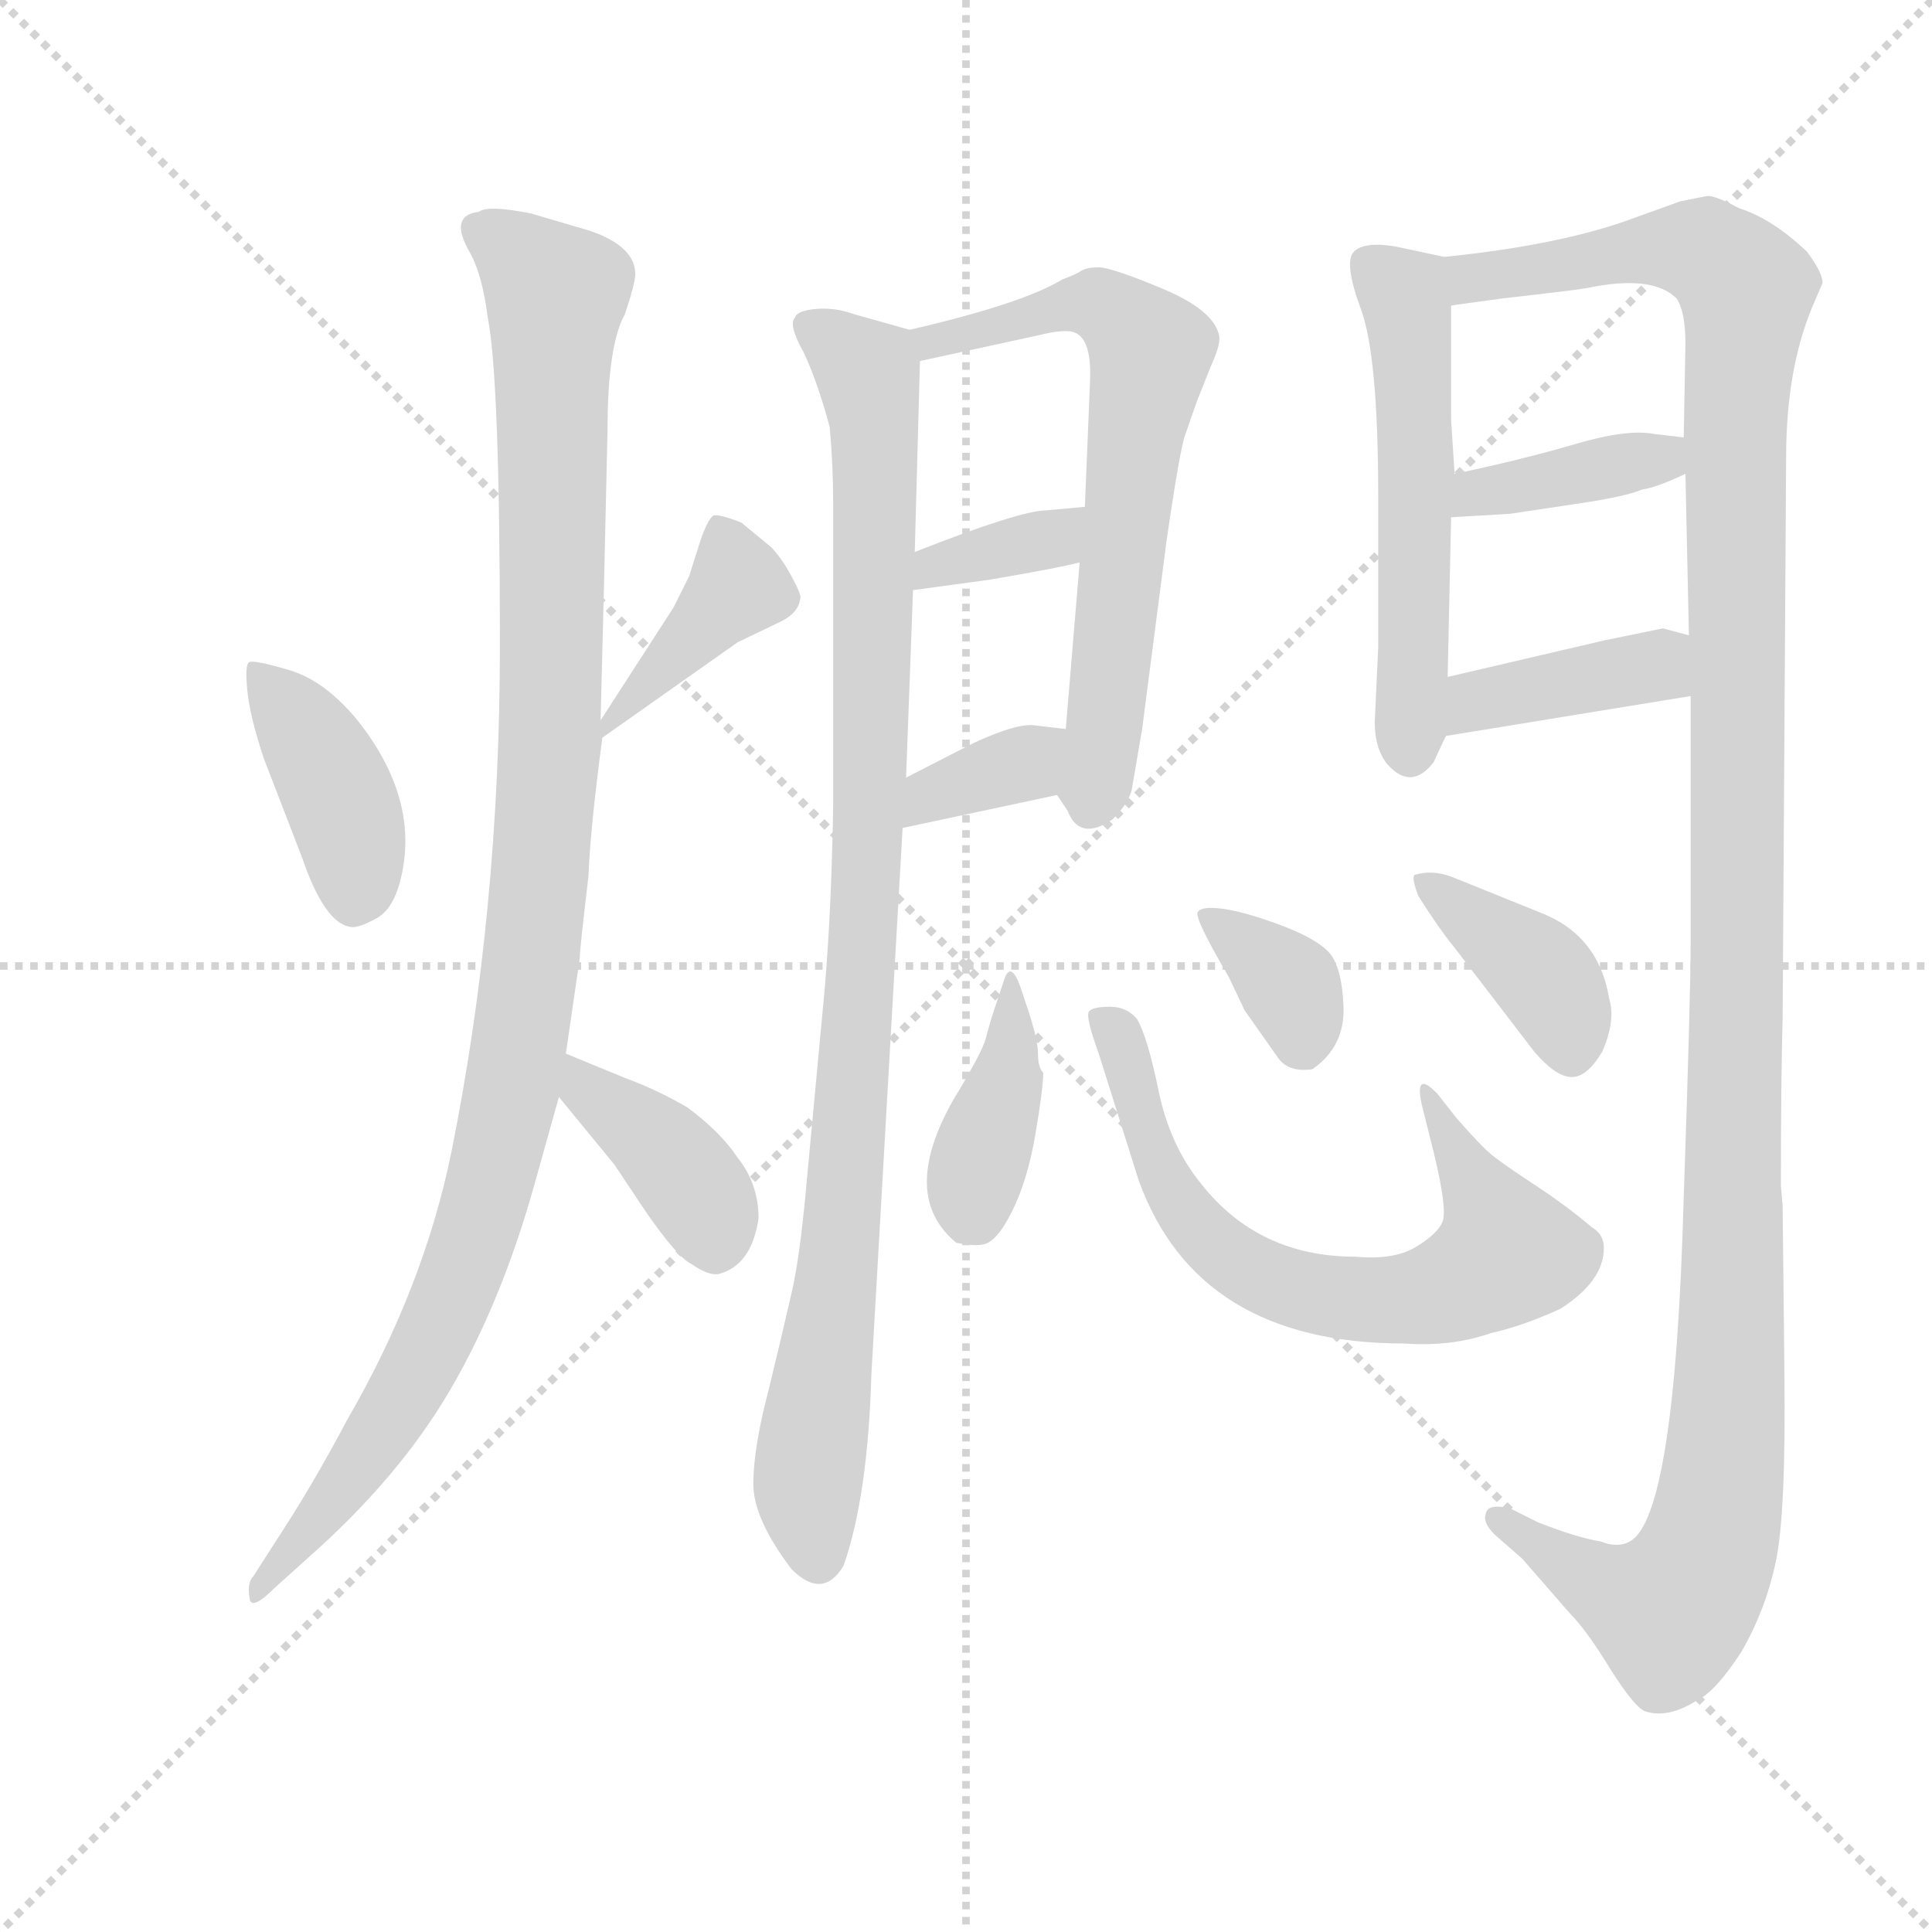 <svg version="1.1" viewBox="0 0 1024 1024" xmlns="http://www.w3.org/2000/svg">
  <g stroke="lightgray" stroke-dasharray="1,1" stroke-width="1" transform="scale(4, 4)">
    <line x1="0" y1="0" x2="256" y2="256"></line>
    <line x1="256" y1="0" x2="0" y2="256"></line>
    <line x1="128" y1="0" x2="128" y2="256"></line>
    <line x1="0" y1="128" x2="256" y2="128"></line>
  </g>
  <g transform="scale(0.92, -0.92) translate(60, -850)">
    <style type="text/css">
      
        @keyframes keyframes0 {
          from {
            stroke: blue;
            stroke-dashoffset: 404;
            stroke-width: 128;
          }
          57% {
            animation-timing-function: step-end;
            stroke: blue;
            stroke-dashoffset: 0;
            stroke-width: 128;
          }
          to {
            stroke: black;
            stroke-width: 1024;
          }
        }
        #make-me-a-hanzi-animation-0 {
          animation: keyframes0 0.579s both;
          animation-delay: 0s;
          animation-timing-function: linear;
        }
      
        @keyframes keyframes1 {
          from {
            stroke: blue;
            stroke-dashoffset: 401;
            stroke-width: 128;
          }
          57% {
            animation-timing-function: step-end;
            stroke: blue;
            stroke-dashoffset: 0;
            stroke-width: 128;
          }
          to {
            stroke: black;
            stroke-width: 1024;
          }
        }
        #make-me-a-hanzi-animation-1 {
          animation: keyframes1 0.576s both;
          animation-delay: 0.579s;
          animation-timing-function: linear;
        }
      
        @keyframes keyframes2 {
          from {
            stroke: blue;
            stroke-dashoffset: 1098;
            stroke-width: 128;
          }
          78% {
            animation-timing-function: step-end;
            stroke: blue;
            stroke-dashoffset: 0;
            stroke-width: 128;
          }
          to {
            stroke: black;
            stroke-width: 1024;
          }
        }
        #make-me-a-hanzi-animation-2 {
          animation: keyframes2 1.144s both;
          animation-delay: 1.155s;
          animation-timing-function: linear;
        }
      
        @keyframes keyframes3 {
          from {
            stroke: blue;
            stroke-dashoffset: 393;
            stroke-width: 128;
          }
          56% {
            animation-timing-function: step-end;
            stroke: blue;
            stroke-dashoffset: 0;
            stroke-width: 128;
          }
          to {
            stroke: black;
            stroke-width: 1024;
          }
        }
        #make-me-a-hanzi-animation-3 {
          animation: keyframes3 0.57s both;
          animation-delay: 2.299s;
          animation-timing-function: linear;
        }
      
        @keyframes keyframes4 {
          from {
            stroke: blue;
            stroke-dashoffset: 982;
            stroke-width: 128;
          }
          76% {
            animation-timing-function: step-end;
            stroke: blue;
            stroke-dashoffset: 0;
            stroke-width: 128;
          }
          to {
            stroke: black;
            stroke-width: 1024;
          }
        }
        #make-me-a-hanzi-animation-4 {
          animation: keyframes4 1.049s both;
          animation-delay: 2.868s;
          animation-timing-function: linear;
        }
      
        @keyframes keyframes5 {
          from {
            stroke: blue;
            stroke-dashoffset: 663;
            stroke-width: 128;
          }
          68% {
            animation-timing-function: step-end;
            stroke: blue;
            stroke-dashoffset: 0;
            stroke-width: 128;
          }
          to {
            stroke: black;
            stroke-width: 1024;
          }
        }
        #make-me-a-hanzi-animation-5 {
          animation: keyframes5 0.79s both;
          animation-delay: 3.918s;
          animation-timing-function: linear;
        }
      
        @keyframes keyframes6 {
          from {
            stroke: blue;
            stroke-dashoffset: 356;
            stroke-width: 128;
          }
          54% {
            animation-timing-function: step-end;
            stroke: blue;
            stroke-dashoffset: 0;
            stroke-width: 128;
          }
          to {
            stroke: black;
            stroke-width: 1024;
          }
        }
        #make-me-a-hanzi-animation-6 {
          animation: keyframes6 0.54s both;
          animation-delay: 4.707s;
          animation-timing-function: linear;
        }
      
        @keyframes keyframes7 {
          from {
            stroke: blue;
            stroke-dashoffset: 352;
            stroke-width: 128;
          }
          53% {
            animation-timing-function: step-end;
            stroke: blue;
            stroke-dashoffset: 0;
            stroke-width: 128;
          }
          to {
            stroke: black;
            stroke-width: 1024;
          }
        }
        #make-me-a-hanzi-animation-7 {
          animation: keyframes7 0.536s both;
          animation-delay: 5.247s;
          animation-timing-function: linear;
        }
      
        @keyframes keyframes8 {
          from {
            stroke: blue;
            stroke-dashoffset: 548;
            stroke-width: 128;
          }
          64% {
            animation-timing-function: step-end;
            stroke: blue;
            stroke-dashoffset: 0;
            stroke-width: 128;
          }
          to {
            stroke: black;
            stroke-width: 1024;
          }
        }
        #make-me-a-hanzi-animation-8 {
          animation: keyframes8 0.696s both;
          animation-delay: 5.783s;
          animation-timing-function: linear;
        }
      
        @keyframes keyframes9 {
          from {
            stroke: blue;
            stroke-dashoffset: 1315;
            stroke-width: 128;
          }
          81% {
            animation-timing-function: step-end;
            stroke: blue;
            stroke-dashoffset: 0;
            stroke-width: 128;
          }
          to {
            stroke: black;
            stroke-width: 1024;
          }
        }
        #make-me-a-hanzi-animation-9 {
          animation: keyframes9 1.32s both;
          animation-delay: 6.479s;
          animation-timing-function: linear;
        }
      
        @keyframes keyframes10 {
          from {
            stroke: blue;
            stroke-dashoffset: 388;
            stroke-width: 128;
          }
          56% {
            animation-timing-function: step-end;
            stroke: blue;
            stroke-dashoffset: 0;
            stroke-width: 128;
          }
          to {
            stroke: black;
            stroke-width: 1024;
          }
        }
        #make-me-a-hanzi-animation-10 {
          animation: keyframes10 0.566s both;
          animation-delay: 7.799s;
          animation-timing-function: linear;
        }
      
        @keyframes keyframes11 {
          from {
            stroke: blue;
            stroke-dashoffset: 395;
            stroke-width: 128;
          }
          56% {
            animation-timing-function: step-end;
            stroke: blue;
            stroke-dashoffset: 0;
            stroke-width: 128;
          }
          to {
            stroke: black;
            stroke-width: 1024;
          }
        }
        #make-me-a-hanzi-animation-11 {
          animation: keyframes11 0.571s both;
          animation-delay: 8.365s;
          animation-timing-function: linear;
        }
      
        @keyframes keyframes12 {
          from {
            stroke: blue;
            stroke-dashoffset: 383;
            stroke-width: 128;
          }
          55% {
            animation-timing-function: step-end;
            stroke: blue;
            stroke-dashoffset: 0;
            stroke-width: 128;
          }
          to {
            stroke: black;
            stroke-width: 1024;
          }
        }
        #make-me-a-hanzi-animation-12 {
          animation: keyframes12 0.562s both;
          animation-delay: 8.937s;
          animation-timing-function: linear;
        }
      
        @keyframes keyframes13 {
          from {
            stroke: blue;
            stroke-dashoffset: 686;
            stroke-width: 128;
          }
          69% {
            animation-timing-function: step-end;
            stroke: blue;
            stroke-dashoffset: 0;
            stroke-width: 128;
          }
          to {
            stroke: black;
            stroke-width: 1024;
          }
        }
        #make-me-a-hanzi-animation-13 {
          animation: keyframes13 0.808s both;
          animation-delay: 9.498s;
          animation-timing-function: linear;
        }
      
        @keyframes keyframes14 {
          from {
            stroke: blue;
            stroke-dashoffset: 351;
            stroke-width: 128;
          }
          53% {
            animation-timing-function: step-end;
            stroke: blue;
            stroke-dashoffset: 0;
            stroke-width: 128;
          }
          to {
            stroke: black;
            stroke-width: 1024;
          }
        }
        #make-me-a-hanzi-animation-14 {
          animation: keyframes14 0.536s both;
          animation-delay: 10.307s;
          animation-timing-function: linear;
        }
      
        @keyframes keyframes15 {
          from {
            stroke: blue;
            stroke-dashoffset: 391;
            stroke-width: 128;
          }
          56% {
            animation-timing-function: step-end;
            stroke: blue;
            stroke-dashoffset: 0;
            stroke-width: 128;
          }
          to {
            stroke: black;
            stroke-width: 1024;
          }
        }
        #make-me-a-hanzi-animation-15 {
          animation: keyframes15 0.568s both;
          animation-delay: 10.842s;
          animation-timing-function: linear;
        }
      
    </style>
    
      <path d="M 114 356 Q 127 318 142 316 Q 146 315 157 321 Q 168 327 172 349 Q 180 392 146 435 Q 127 458 106.5 464 Q 86 470 83.5 468.5 Q 81 467 82.5 452 Q 84 437 92 413 L 114 356 Z" fill="lightgray"></path>
    
      <path d="M 287 425 L 365 480 L 390 492 Q 400 497 401 505 Q 402 507 396 518 Q 390 529 384 535 L 367 549 Q 354 554 351 553 Q 348 551 344 540 L 337 518 L 328 500 L 286 435 C 273 415 273 415 287 425 Z" fill="lightgray"></path>
    
      <path d="M 286 435 L 288 514 L 290 602 Q 290 651 300 669 Q 306 687 306 692 Q 306 708 280 717 L 246 727 Q 221 732 216 728 Q 198 726 211 704 Q 218 691 221 667 Q 228 632 228 478.5 Q 228 325 200 186 Q 184 108 140 32 Q 122 -2 104 -30 L 86 -58 Q 82 -62 84 -72 Q 86 -77 98 -65 L 118 -47 Q 170 -1 199.5 49.5 Q 229 100 248 168 L 262 218 L 266 243 L 274 298 Q 274 303 279 345 Q 280 372 287 425 L 286 435 Z" fill="lightgray"></path>
    
      <path d="M 262 218 L 294 179 L 312 152 Q 330 126 338 122 Q 348 115 354 116 Q 373 121 377 148 Q 377 168 365 183 Q 355 198 336 212 Q 319 222 300 229 L 266 243 C 238 254 243 241 262 218 Z" fill="lightgray"></path>
    
      <path d="M 405 172 Q 401 126 396 105 Q 391 83 383 50 Q 374 16 374 -5 Q 374 -25 396 -54 Q 414 -72 426 -52 Q 440 -12 442 58 L 460 373 L 462 402 L 466 510 L 467 532 L 470 642 C 470 658 470 658 464 660 L 432 669 Q 421 673 410 672 Q 399 671 398 667 Q 394 663 403 647 Q 411 630 418 604 Q 420 582 420 560 L 420 386 Q 419 325 415 279 L 405 172 Z" fill="lightgray"></path>
    
      <path d="M 549 392 L 555 383 Q 562 365 581 378 Q 590 387 592 395 L 598 430 L 612 538 Q 620 593 623 600 Q 625 606 630 620 L 638 640 Q 644 653 642 658 Q 638 672 609 684 Q 580 696 573 696 Q 566 696 563 694 Q 560 692 552 689 Q 529 675 464 660 C 435 653 441 636 470 642 L 539 657 Q 551 660 557 659 Q 569 657 568 631 L 565 558 L 562 526 L 554 430 C 552 400 547 395 549 392 Z" fill="lightgray"></path>
    
      <path d="M 466 510 L 510 516 Q 551 523 562 526 C 591 533 595 561 565 558 L 543 556 Q 528 556 467 532 C 439 521 436 506 466 510 Z" fill="lightgray"></path>
    
      <path d="M 460 373 L 549 392 C 578 398 584 426 554 430 L 537 432 Q 527 434 501 422 L 462 402 C 435 388 431 367 460 373 Z" fill="lightgray"></path>
    
      <path d="M 772 702 L 744 708 Q 726 711 720 705 Q 714 699 724 672 Q 734 645 734 564 L 734 477 L 732 434 Q 732 419 739 410 Q 753 394 766 411 Q 771 422 773 426 L 774 460 L 776 552 L 778 577 L 776 608 L 776 674 C 776 701 776 701 772 702 Z" fill="lightgray"></path>
    
      <path d="M 967 155 L 966 167 Q 966 229 967 264 L 969 586 Q 969 637 984 673 L 990 687 Q 990 693 981 705 Q 961 724 942 730 Q 927 738 923 737 Q 918 736 908 734 L 883 725 Q 841 709 772 702 C 742 698 746 670 776 674 L 805 678 Q 849 683 854 684 Q 892 692 906 678 Q 911 670 911 652 L 910 598 L 911 577 L 913 484 L 914 449 L 914 308 Q 914 276 910 160 Q 905 -24 879 -38 Q 872 -42 862 -38 Q 849 -36 826 -27 L 810 -19 Q 797 -16 796 -22 Q 794 -27 801 -34 L 817 -48 L 844 -79 Q 854 -89 868 -112 Q 882 -134 888 -136 Q 901 -140 917 -130 Q 928 -125 943 -102 Q 957 -78 963 -50 Q 969 -22 968 60 L 967 155 Z" fill="lightgray"></path>
    
      <path d="M 776 552 L 810 554 L 850 560 Q 877 564 886 568 Q 894 569 911 577 C 938 590 940 594 910 598 L 893 600 Q 877 603 847 594 Q 816 585 778 577 C 749 571 746 550 776 552 Z" fill="lightgray"></path>
    
      <path d="M 773 426 L 914 449 C 944 454 942 476 913 484 L 898 488 L 864 481 L 774 460 C 745 453 743 421 773 426 Z" fill="lightgray"></path>
    
      <path d="M 541 232 Q 538 235 538 243 Q 538 251 532 269 L 528 281 Q 522 298 518 284 L 513 269 Q 510 260 508 252 Q 506 244 489 216 Q 458 161 491 134 Q 501 132 506 133 Q 514 134 523 152 Q 532 170 536.5 196.5 Q 541 223 541 232 Z" fill="lightgray"></path>
    
      <path d="M 768 220 Q 764 224 762 225 Q 756 228 759 214 L 766 186 Q 774 153 771 146 Q 768 139 755.5 131.5 Q 743 124 721 126 Q 665 126 632 168 Q 614 190 607.5 221.5 Q 601 253 595 263 Q 589 270 579.5 270 Q 570 270 567.5 267.5 Q 565 265 573 243 L 596 170 Q 630 76 749 76 Q 776 74 799 82 Q 817 86 839 96 Q 864 112 864 131 Q 864 139 857 143 Q 843 155 824 167.5 Q 805 180 799 185 Q 793 190 779 206 L 768 220 Z" fill="lightgray"></path>
    
      <path d="M 648 287 L 657 268 L 676 241 Q 682 232 696 234 Q 715 247 714 270.5 Q 713 294 705 302 Q 697 310 676.5 317.5 Q 656 325 644 326.5 Q 632 328 630 324.5 Q 628 321 648 287 Z" fill="lightgray"></path>
    
      <path d="M 824 244 Q 836 230 845 229.5 Q 854 229 863 244 Q 871 262 867 275 Q 861 311 828 324 L 776 345 Q 765 349 755 346 Q 753 345 757 334 Q 769 315 778 304 L 824 244 Z" fill="lightgray"></path>
    
    
      <clipPath id="make-me-a-hanzi-clip-0">
        <path d="M 114 356 Q 127 318 142 316 Q 146 315 157 321 Q 168 327 172 349 Q 180 392 146 435 Q 127 458 106.5 464 Q 86 470 83.5 468.5 Q 81 467 82.5 452 Q 84 437 92 413 L 114 356 Z"></path>
      </clipPath>
      <path clip-path="url(#make-me-a-hanzi-clip-0)" d="M 87 465 L 137 388 L 145 332" fill="none" id="make-me-a-hanzi-animation-0" stroke-dasharray="276 552" stroke-linecap="round"></path>
    
      <clipPath id="make-me-a-hanzi-clip-1">
        <path d="M 287 425 L 365 480 L 390 492 Q 400 497 401 505 Q 402 507 396 518 Q 390 529 384 535 L 367 549 Q 354 554 351 553 Q 348 551 344 540 L 337 518 L 328 500 L 286 435 C 273 415 273 415 287 425 Z"></path>
      </clipPath>
      <path clip-path="url(#make-me-a-hanzi-clip-1)" d="M 354 543 L 365 512 L 303 443 L 293 440 L 293 431" fill="none" id="make-me-a-hanzi-animation-1" stroke-dasharray="273 546" stroke-linecap="round"></path>
    
      <clipPath id="make-me-a-hanzi-clip-2">
        <path d="M 286 435 L 288 514 L 290 602 Q 290 651 300 669 Q 306 687 306 692 Q 306 708 280 717 L 246 727 Q 221 732 216 728 Q 198 726 211 704 Q 218 691 221 667 Q 228 632 228 478.5 Q 228 325 200 186 Q 184 108 140 32 Q 122 -2 104 -30 L 86 -58 Q 82 -62 84 -72 Q 86 -77 98 -65 L 118 -47 Q 170 -1 199.5 49.5 Q 229 100 248 168 L 262 218 L 266 243 L 274 298 Q 274 303 279 345 Q 280 372 287 425 L 286 435 Z"></path>
      </clipPath>
      <path clip-path="url(#make-me-a-hanzi-clip-2)" d="M 217 715 L 234 708 L 260 680 L 257 420 L 238 241 L 214 139 L 184 66 L 90 -66" fill="none" id="make-me-a-hanzi-animation-2" stroke-dasharray="970 1940" stroke-linecap="round"></path>
    
      <clipPath id="make-me-a-hanzi-clip-3">
        <path d="M 262 218 L 294 179 L 312 152 Q 330 126 338 122 Q 348 115 354 116 Q 373 121 377 148 Q 377 168 365 183 Q 355 198 336 212 Q 319 222 300 229 L 266 243 C 238 254 243 241 262 218 Z"></path>
      </clipPath>
      <path clip-path="url(#make-me-a-hanzi-clip-3)" d="M 270 236 L 278 222 L 332 177 L 346 157 L 353 132" fill="none" id="make-me-a-hanzi-animation-3" stroke-dasharray="265 530" stroke-linecap="round"></path>
    
      <clipPath id="make-me-a-hanzi-clip-4">
        <path d="M 405 172 Q 401 126 396 105 Q 391 83 383 50 Q 374 16 374 -5 Q 374 -25 396 -54 Q 414 -72 426 -52 Q 440 -12 442 58 L 460 373 L 462 402 L 466 510 L 467 532 L 470 642 C 470 658 470 658 464 660 L 432 669 Q 421 673 410 672 Q 399 671 398 667 Q 394 663 403 647 Q 411 630 418 604 Q 420 582 420 560 L 420 386 Q 419 325 415 279 L 405 172 Z"></path>
      </clipPath>
      <path clip-path="url(#make-me-a-hanzi-clip-4)" d="M 407 662 L 440 635 L 444 603 L 440 350 L 422 114 L 406 9 L 411 -46" fill="none" id="make-me-a-hanzi-animation-4" stroke-dasharray="854 1708" stroke-linecap="round"></path>
    
      <clipPath id="make-me-a-hanzi-clip-5">
        <path d="M 549 392 L 555 383 Q 562 365 581 378 Q 590 387 592 395 L 598 430 L 612 538 Q 620 593 623 600 Q 625 606 630 620 L 638 640 Q 644 653 642 658 Q 638 672 609 684 Q 580 696 573 696 Q 566 696 563 694 Q 560 692 552 689 Q 529 675 464 660 C 435 653 441 636 470 642 L 539 657 Q 551 660 557 659 Q 569 657 568 631 L 565 558 L 562 526 L 554 430 C 552 400 547 395 549 392 Z"></path>
      </clipPath>
      <path clip-path="url(#make-me-a-hanzi-clip-5)" d="M 476 649 L 478 655 L 565 676 L 591 663 L 602 649 L 569 387" fill="none" id="make-me-a-hanzi-animation-5" stroke-dasharray="535 1070" stroke-linecap="round"></path>
    
      <clipPath id="make-me-a-hanzi-clip-6">
        <path d="M 466 510 L 510 516 Q 551 523 562 526 C 591 533 595 561 565 558 L 543 556 Q 528 556 467 532 C 439 521 436 506 466 510 Z"></path>
      </clipPath>
      <path clip-path="url(#make-me-a-hanzi-clip-6)" d="M 473 515 L 480 526 L 546 539 L 560 553" fill="none" id="make-me-a-hanzi-animation-6" stroke-dasharray="228 456" stroke-linecap="round"></path>
    
      <clipPath id="make-me-a-hanzi-clip-7">
        <path d="M 460 373 L 549 392 C 578 398 584 426 554 430 L 537 432 Q 527 434 501 422 L 462 402 C 435 388 431 367 460 373 Z"></path>
      </clipPath>
      <path clip-path="url(#make-me-a-hanzi-clip-7)" d="M 466 380 L 477 392 L 522 407 L 549 424" fill="none" id="make-me-a-hanzi-animation-7" stroke-dasharray="224 448" stroke-linecap="round"></path>
    
      <clipPath id="make-me-a-hanzi-clip-8">
        <path d="M 772 702 L 744 708 Q 726 711 720 705 Q 714 699 724 672 Q 734 645 734 564 L 734 477 L 732 434 Q 732 419 739 410 Q 753 394 766 411 Q 771 422 773 426 L 774 460 L 776 552 L 778 577 L 776 608 L 776 674 C 776 701 776 701 772 702 Z"></path>
      </clipPath>
      <path clip-path="url(#make-me-a-hanzi-clip-8)" d="M 728 699 L 749 680 L 752 667 L 752 417" fill="none" id="make-me-a-hanzi-animation-8" stroke-dasharray="420 840" stroke-linecap="round"></path>
    
      <clipPath id="make-me-a-hanzi-clip-9">
        <path d="M 967 155 L 966 167 Q 966 229 967 264 L 969 586 Q 969 637 984 673 L 990 687 Q 990 693 981 705 Q 961 724 942 730 Q 927 738 923 737 Q 918 736 908 734 L 883 725 Q 841 709 772 702 C 742 698 746 670 776 674 L 805 678 Q 849 683 854 684 Q 892 692 906 678 Q 911 670 911 652 L 910 598 L 911 577 L 913 484 L 914 449 L 914 308 Q 914 276 910 160 Q 905 -24 879 -38 Q 872 -42 862 -38 Q 849 -36 826 -27 L 810 -19 Q 797 -16 796 -22 Q 794 -27 801 -34 L 817 -48 L 844 -79 Q 854 -89 868 -112 Q 882 -134 888 -136 Q 901 -140 917 -130 Q 928 -125 943 -102 Q 957 -78 963 -50 Q 969 -22 968 60 L 967 155 Z"></path>
      </clipPath>
      <path clip-path="url(#make-me-a-hanzi-clip-9)" d="M 782 682 L 788 690 L 911 707 L 935 696 L 946 680 L 939 604 L 938 83 L 930 -20 L 923 -47 L 902 -79 L 856 -60 L 804 -25" fill="none" id="make-me-a-hanzi-animation-9" stroke-dasharray="1187 2374" stroke-linecap="round"></path>
    
      <clipPath id="make-me-a-hanzi-clip-10">
        <path d="M 776 552 L 810 554 L 850 560 Q 877 564 886 568 Q 894 569 911 577 C 938 590 940 594 910 598 L 893 600 Q 877 603 847 594 Q 816 585 778 577 C 749 571 746 550 776 552 Z"></path>
      </clipPath>
      <path clip-path="url(#make-me-a-hanzi-clip-10)" d="M 781 558 L 791 566 L 896 585 L 905 593" fill="none" id="make-me-a-hanzi-animation-10" stroke-dasharray="260 520" stroke-linecap="round"></path>
    
      <clipPath id="make-me-a-hanzi-clip-11">
        <path d="M 773 426 L 914 449 C 944 454 942 476 913 484 L 898 488 L 864 481 L 774 460 C 745 453 743 421 773 426 Z"></path>
      </clipPath>
      <path clip-path="url(#make-me-a-hanzi-clip-11)" d="M 780 431 L 791 446 L 861 461 L 894 466 L 905 455" fill="none" id="make-me-a-hanzi-animation-11" stroke-dasharray="267 534" stroke-linecap="round"></path>
    
      <clipPath id="make-me-a-hanzi-clip-12">
        <path d="M 541 232 Q 538 235 538 243 Q 538 251 532 269 L 528 281 Q 522 298 518 284 L 513 269 Q 510 260 508 252 Q 506 244 489 216 Q 458 161 491 134 Q 501 132 506 133 Q 514 134 523 152 Q 532 170 536.5 196.5 Q 541 223 541 232 Z"></path>
      </clipPath>
      <path clip-path="url(#make-me-a-hanzi-clip-12)" d="M 521 275 L 523 246 L 500 151" fill="none" id="make-me-a-hanzi-animation-12" stroke-dasharray="255 510" stroke-linecap="round"></path>
    
      <clipPath id="make-me-a-hanzi-clip-13">
        <path d="M 768 220 Q 764 224 762 225 Q 756 228 759 214 L 766 186 Q 774 153 771 146 Q 768 139 755.5 131.5 Q 743 124 721 126 Q 665 126 632 168 Q 614 190 607.5 221.5 Q 601 253 595 263 Q 589 270 579.5 270 Q 570 270 567.5 267.5 Q 565 265 573 243 L 596 170 Q 630 76 749 76 Q 776 74 799 82 Q 817 86 839 96 Q 864 112 864 131 Q 864 139 857 143 Q 843 155 824 167.5 Q 805 180 799 185 Q 793 190 779 206 L 768 220 Z"></path>
      </clipPath>
      <path clip-path="url(#make-me-a-hanzi-clip-13)" d="M 575 264 L 584 253 L 620 156 L 637 135 L 680 109 L 723 101 L 756 102 L 805 125 L 801 150 L 762 219" fill="none" id="make-me-a-hanzi-animation-13" stroke-dasharray="558 1116" stroke-linecap="round"></path>
    
      <clipPath id="make-me-a-hanzi-clip-14">
        <path d="M 648 287 L 657 268 L 676 241 Q 682 232 696 234 Q 715 247 714 270.5 Q 713 294 705 302 Q 697 310 676.5 317.5 Q 656 325 644 326.5 Q 632 328 630 324.5 Q 628 321 648 287 Z"></path>
      </clipPath>
      <path clip-path="url(#make-me-a-hanzi-clip-14)" d="M 637 323 L 684 280 L 691 250" fill="none" id="make-me-a-hanzi-animation-14" stroke-dasharray="223 446" stroke-linecap="round"></path>
    
      <clipPath id="make-me-a-hanzi-clip-15">
        <path d="M 824 244 Q 836 230 845 229.5 Q 854 229 863 244 Q 871 262 867 275 Q 861 311 828 324 L 776 345 Q 765 349 755 346 Q 753 345 757 334 Q 769 315 778 304 L 824 244 Z"></path>
      </clipPath>
      <path clip-path="url(#make-me-a-hanzi-clip-15)" d="M 761 341 L 828 289 L 844 259 L 845 243" fill="none" id="make-me-a-hanzi-animation-15" stroke-dasharray="263 526" stroke-linecap="round"></path>
    
  </g>
</svg>